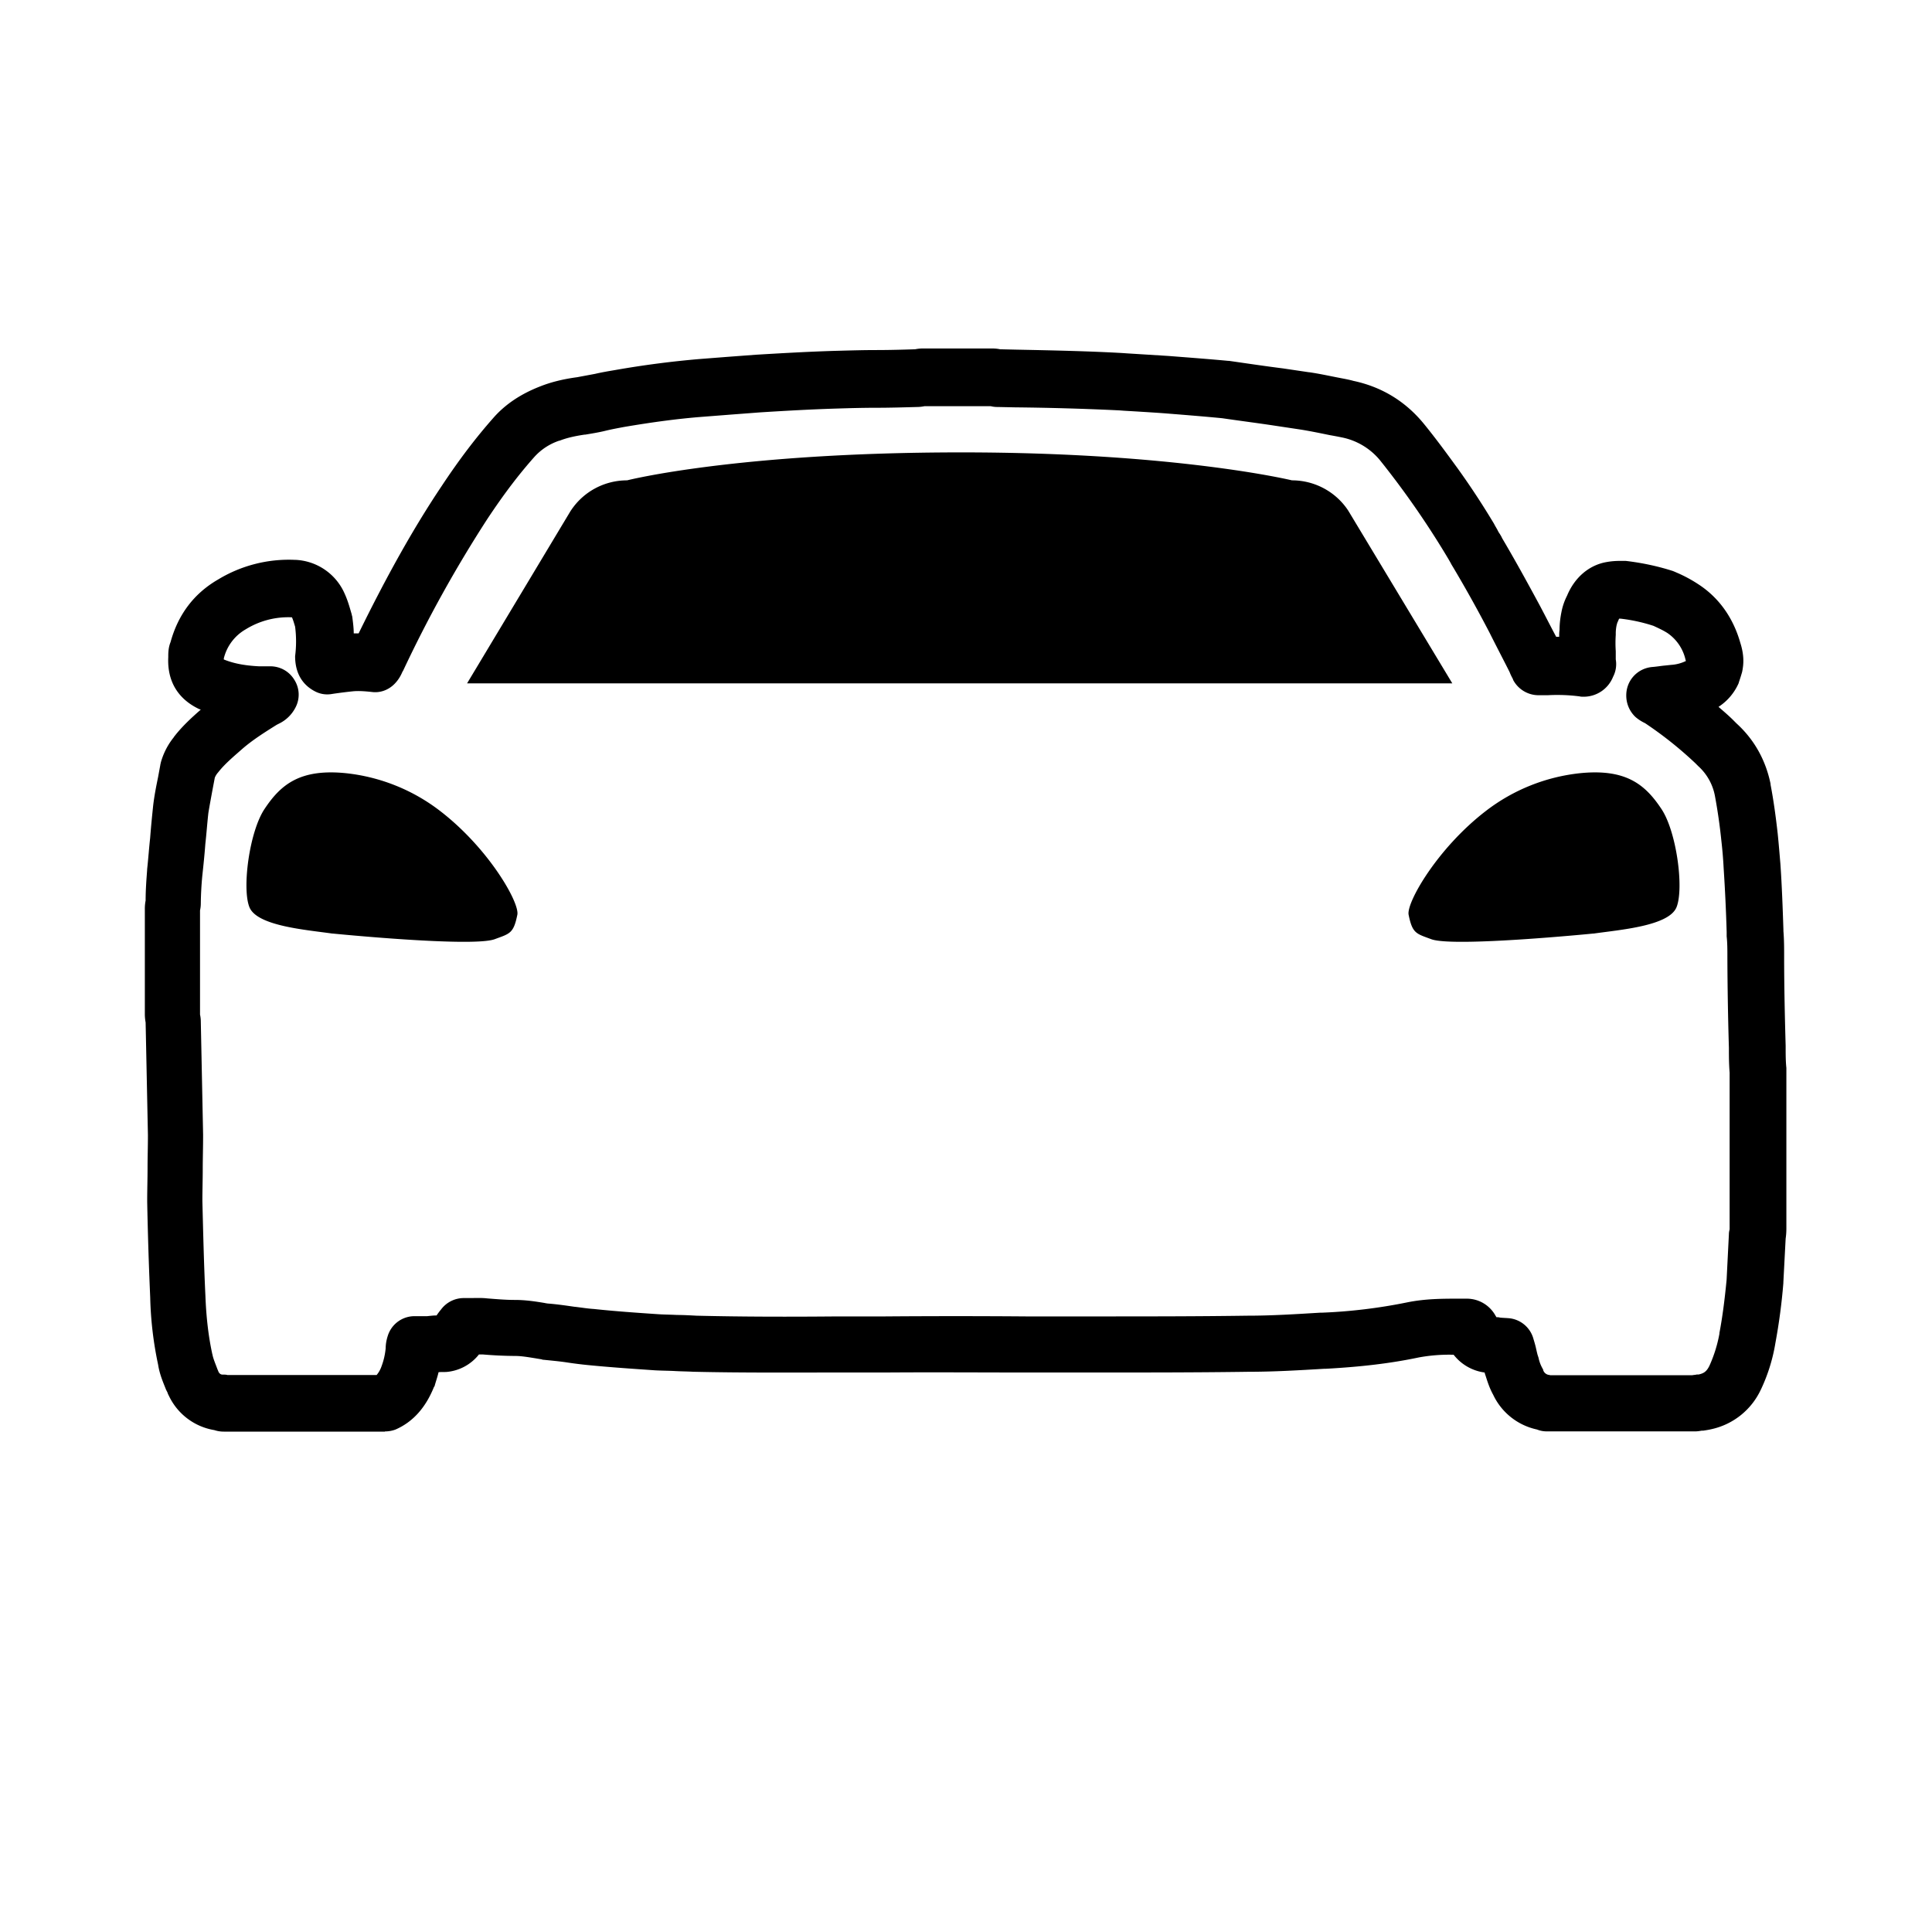<svg xmlns="http://www.w3.org/2000/svg" viewBox="0 0 32 32" width="100%" height="100%"><title>icon_replacement-car</title><path d="M6.375 23.712H3.706a.488.488 0 0 1-.156-.025 1.016 1.016 0 0 1-.75-.563l-.019-.038c-.006-.025-.019-.044-.031-.069-.044-.113-.106-.25-.131-.413a5.981 5.981 0 0 1-.131-1.113 64.834 64.834 0 0 1-.05-1.587v-.012c0-.188.006-.369.006-.55 0-.175.006-.35.006-.525v-.019l-.038-1.863a.768.768 0 0 1-.013-.144V15.06a.69.69 0 0 1 .013-.144c0-.181.013-.344.025-.506v-.012c.019-.169.031-.35.05-.519.013-.175.031-.356.05-.537.019-.162.05-.319.081-.469l.038-.206c0-.012.006-.019.006-.031a1.16 1.16 0 0 1 .212-.419c.006-.006.006-.012.013-.019.131-.169.288-.313.438-.444-.006 0-.006-.006-.013-.006h-.006c-.362-.169-.538-.469-.519-.863 0-.069 0-.156.038-.25.125-.456.388-.806.788-1.037a2.257 2.257 0 0 1 1.269-.325h.013a.935.935 0 0 1 .788.506c.075.15.106.275.138.381.006.019.006.031.013.05.013.1.025.194.025.281h.081c.456-.931.9-1.731 1.369-2.431.306-.463.581-.819.856-1.131.2-.231.463-.406.787-.531.175-.069.375-.119.606-.15l.3-.056c.106-.025.219-.044.331-.063.5-.088.956-.144 1.381-.181l.475-.037.494-.037h.006c.419-.025.856-.05 1.294-.063.225-.006.456-.013.675-.013.213 0 .431-.006.644-.013a.604.604 0 0 1 .125-.013h1.156c.05 0 .094.006.125.013l.262.006c.65.013 1.2.025 1.756.056l.087.006.594.037.094.006c.319.025.656.05.988.081h.012c.306.044.6.088.894.125l.425.063h.006c.175.025.344.063.506.094l.031.006c.069.013.131.025.2.044.469.1.856.338 1.156.7.2.244.387.5.569.75.225.313.419.612.6.913.019.037.038.069.056.1.012.025.025.05.044.075.006.012.019.031.025.044l.012.025c.2.338.4.7.619 1.106.1.188.188.363.275.525h.05c0-.037 0-.075.006-.113 0-.1.012-.2.031-.294.019-.1.05-.188.094-.275.125-.3.363-.506.656-.556.106-.019.188-.019.262-.019h.05c.269.031.538.088.788.169.012.006.031.012.044.019a2.284 2.284 0 0 1 .375.2c.337.219.575.55.694.969.05.156.063.3.038.438 0 .012-.006.025-.006.037-.019.069-.038.125-.05.162-.006.012-.006.025-.012.037a.9.9 0 0 1-.331.387c.094.081.188.162.262.238l.012.012.025.025c.288.262.481.6.563 1v.012c.05.262.087.531.119.819.019.188.031.344.044.494.025.363.038.731.05 1.088v.025c.012.144.012.287.012.431 0 .494.012 1.013.025 1.469v.012c0 .131 0 .244.012.356v2.638c0 .044 0 .106-.012.188l-.038.725v.012a9.764 9.764 0 0 1-.131.988 2.89 2.89 0 0 1-.238.769c0 .006-.006.006-.006.012a1.18 1.18 0 0 1-.813.65c-.05.012-.1.019-.137.025h-.025c-.038.006-.069.012-.106.012h-2.456a.425.425 0 0 1-.169-.031 1.043 1.043 0 0 1-.725-.575c-.069-.125-.1-.238-.131-.331-.006-.012-.006-.025-.012-.038a.78.78 0 0 1-.512-.294 2.79 2.79 0 0 0-.575.044c-.475.1-.962.156-1.538.188h-.025c-.425.025-.831.05-1.262.05-.831.012-1.675.012-2.5.012h-1.181c-.762 0-1.55-.006-2.325 0h-.794c-.781 0-1.581.006-2.369-.012h-.019c-.1-.006-.2-.006-.306-.012s-.219-.006-.331-.012c-.363-.025-.738-.05-1.113-.087a6.693 6.693 0 0 1-.35-.044c-.125-.019-.262-.031-.387-.044-.006 0-.019 0-.025-.006l-.113-.019c-.119-.019-.231-.038-.331-.038a6.78 6.78 0 0 1-.537-.025h-.063a.768.768 0 0 1-.519.288c-.05.006-.1 0-.15.006-.019.081-.044.15-.063.219a.043.043 0 0 1-.013.025c-.138.344-.35.581-.638.706a.505.505 0 0 1-.175.031zm19.212-.012zm0 0zm0 0zm-21.824-.925h2.475a.455.455 0 0 0 .081-.144 1.15 1.15 0 0 0 .069-.3c0-.044.006-.119.037-.212a.464.464 0 0 1 .444-.319h.206c.056-.006.106-.012.156-.012a1.24 1.24 0 0 1 .075-.1.47.47 0 0 1 .375-.188h.106c.088 0 .181-.006.287.006.156.012.3.025.456.025.175 0 .338.025.488.05a.511.511 0 0 0 .088.012c.137.012.269.031.4.05.113.012.219.031.331.038.356.038.719.063 1.075.087.094.006.194.006.3.012.106 0 .213.006.325.012.769.019 1.569.019 2.338.012h.787c.775-.006 1.569-.006 2.331 0h1.175c.819 0 1.663 0 2.488-.012h.006c.4 0 .794-.025 1.206-.05h.031a8.8 8.8 0 0 0 1.4-.169c.306-.063.594-.063.869-.063h.125c.206 0 .387.113.481.288.006.006.006.012.012.019.019 0 .038 0 .056.006.05.006.1.006.163.012a.466.466 0 0 1 .387.319c.019.063.038.125.05.181.006.025.012.056.019.081.006.031.019.056.025.087a.602.602 0 0 0 .063.163c.006.012.012.019.012.031a.118.118 0 0 0 .087.075c.012 0 .025.006.031.006h2.35c.031-.006.056-.006.075-.012h.031c.081-.019.131-.044.181-.15a2.27 2.27 0 0 0 .163-.525v-.012c.05-.262.087-.55.119-.881l.038-.756c0-.031.006-.056.012-.081V17.767c-.012-.15-.012-.281-.012-.413a57.856 57.856 0 0 1-.025-1.488c0-.131 0-.25-.012-.356v-.075a29.332 29.332 0 0 0-.05-1.056 7.095 7.095 0 0 0-.038-.456 9.095 9.095 0 0 0-.106-.738.883.883 0 0 0-.275-.494l-.019-.019-.031-.031a6.305 6.305 0 0 0-.831-.662c-.038-.019-.1-.05-.163-.106a.487.487 0 0 1-.15-.356c0-.244.181-.444.425-.469.081-.006.15-.019.219-.025l.113-.012h.006a.649.649 0 0 0 .225-.063c0-.006-.006-.012-.006-.019a.729.729 0 0 0-.3-.444c-.069-.044-.137-.075-.231-.119a2.769 2.769 0 0 0-.544-.119h-.025a.408.408 0 0 0-.019.044c-.012.019-.019.05-.025.075a.71.71 0 0 0-.012.113v.037a2.007 2.007 0 0 0 0 .269v.137a.453.453 0 0 1-.044.287.524.524 0 0 1-.488.331c-.025 0-.044 0-.069-.006a2.888 2.888 0 0 0-.525-.019h-.156a.477.477 0 0 1-.419-.256v-.006c-.012-.025-.038-.069-.056-.119-.1-.2-.212-.412-.331-.65a21.62 21.62 0 0 0-.594-1.069l-.038-.063c-.019-.037-.038-.069-.056-.1a14.417 14.417 0 0 0-1.131-1.631 1.097 1.097 0 0 0-.625-.375 6.17 6.17 0 0 0-.194-.037l-.031-.006c-.15-.031-.306-.063-.462-.088l-.419-.063c-.288-.044-.581-.081-.881-.125-.319-.031-.637-.056-.95-.081l-.081-.006a65.35 65.35 0 0 0-.594-.037l-.081-.006a45.643 45.643 0 0 0-1.725-.05l-.288-.006a.436.436 0 0 1-.113-.013h-1.1a.589.589 0 0 1-.119.013c-.225.006-.45.013-.675.013-.219 0-.444.006-.662.013-.419.013-.85.037-1.262.063l-.488.037-.475.037c-.4.031-.825.088-1.3.169-.1.019-.2.037-.306.063s-.219.044-.331.063h-.012c-.169.025-.3.056-.412.1h-.006a.968.968 0 0 0-.412.269c-.25.281-.5.606-.781 1.031a21.101 21.101 0 0 0-1.394 2.512s0 .006-.006.006c-.019.044-.056.131-.138.213-.1.1-.237.15-.375.131-.112-.012-.206-.019-.3-.012a7.785 7.785 0 0 0-.35.044c-.1.019-.2.006-.294-.044-.119-.063-.325-.213-.325-.581a1.917 1.917 0 0 0 0-.488c-.019-.063-.031-.106-.05-.15l-.006-.006h-.013a1.34 1.34 0 0 0-.75.2.765.765 0 0 0-.362.481V10.923c.156.063.331.1.581.113h.188c.162 0 .313.081.4.225a.456.456 0 0 1 .019.456.599.599 0 0 1-.275.269l-.037.019c-.2.125-.388.244-.556.387-.156.137-.306.262-.413.4a.306.306 0 0 0-.056.088l-.038.2c-.025.137-.05.269-.069.387-.019.169-.031.344-.05.512-.013.175-.031.35-.05.525a5.496 5.496 0 0 0-.025.456c0 .05-.006.088-.013.119v1.725a.54.54 0 0 1 .013.119l.038 1.869v.025c0 .188-.006.369-.006.55 0 .169-.006.35-.006.525.013.512.025 1.044.05 1.563.013.356.05.675.112.962 0 .006.006.019.006.025.013.063.044.137.075.219.006.019.019.044.025.063.019.031.038.044.069.044.038 0 .056 0 .075.006zm24.387-.013s-.006 0 0 0c-.006 0 0 0 0 0zm-4.219-.687zM2.406 16.931zm0-.006zM3.681 10.9zm12.844-5.1zm-1.337 0z"/><path d="M9.456 8.456c.206-.313.556-.5.931-.5 0 0 1.819-.463 5.537-.463 3.563 0 5.475.463 5.475.463.375 0 .725.188.931.5l1.725 2.863H7.736l1.719-2.863zM26.394 15.463c.438-.063 1.25-.125 1.375-.438s0-1.25-.25-1.625c-.269-.406-.587-.669-1.344-.594a3.09 3.09 0 0 0-1.563.625c-.806.619-1.319 1.519-1.281 1.719.063.313.125.313.375.406.369.137 2.688-.094 2.688-.094zM5.506 15.463c-.438-.063-1.25-.125-1.375-.438s0-1.25.25-1.625c.269-.406.588-.669 1.344-.594a3.093 3.093 0 0 1 1.563.625c.806.619 1.319 1.519 1.281 1.719-.063.313-.125.313-.375.406-.375.137-2.688-.094-2.688-.094z"/></svg>